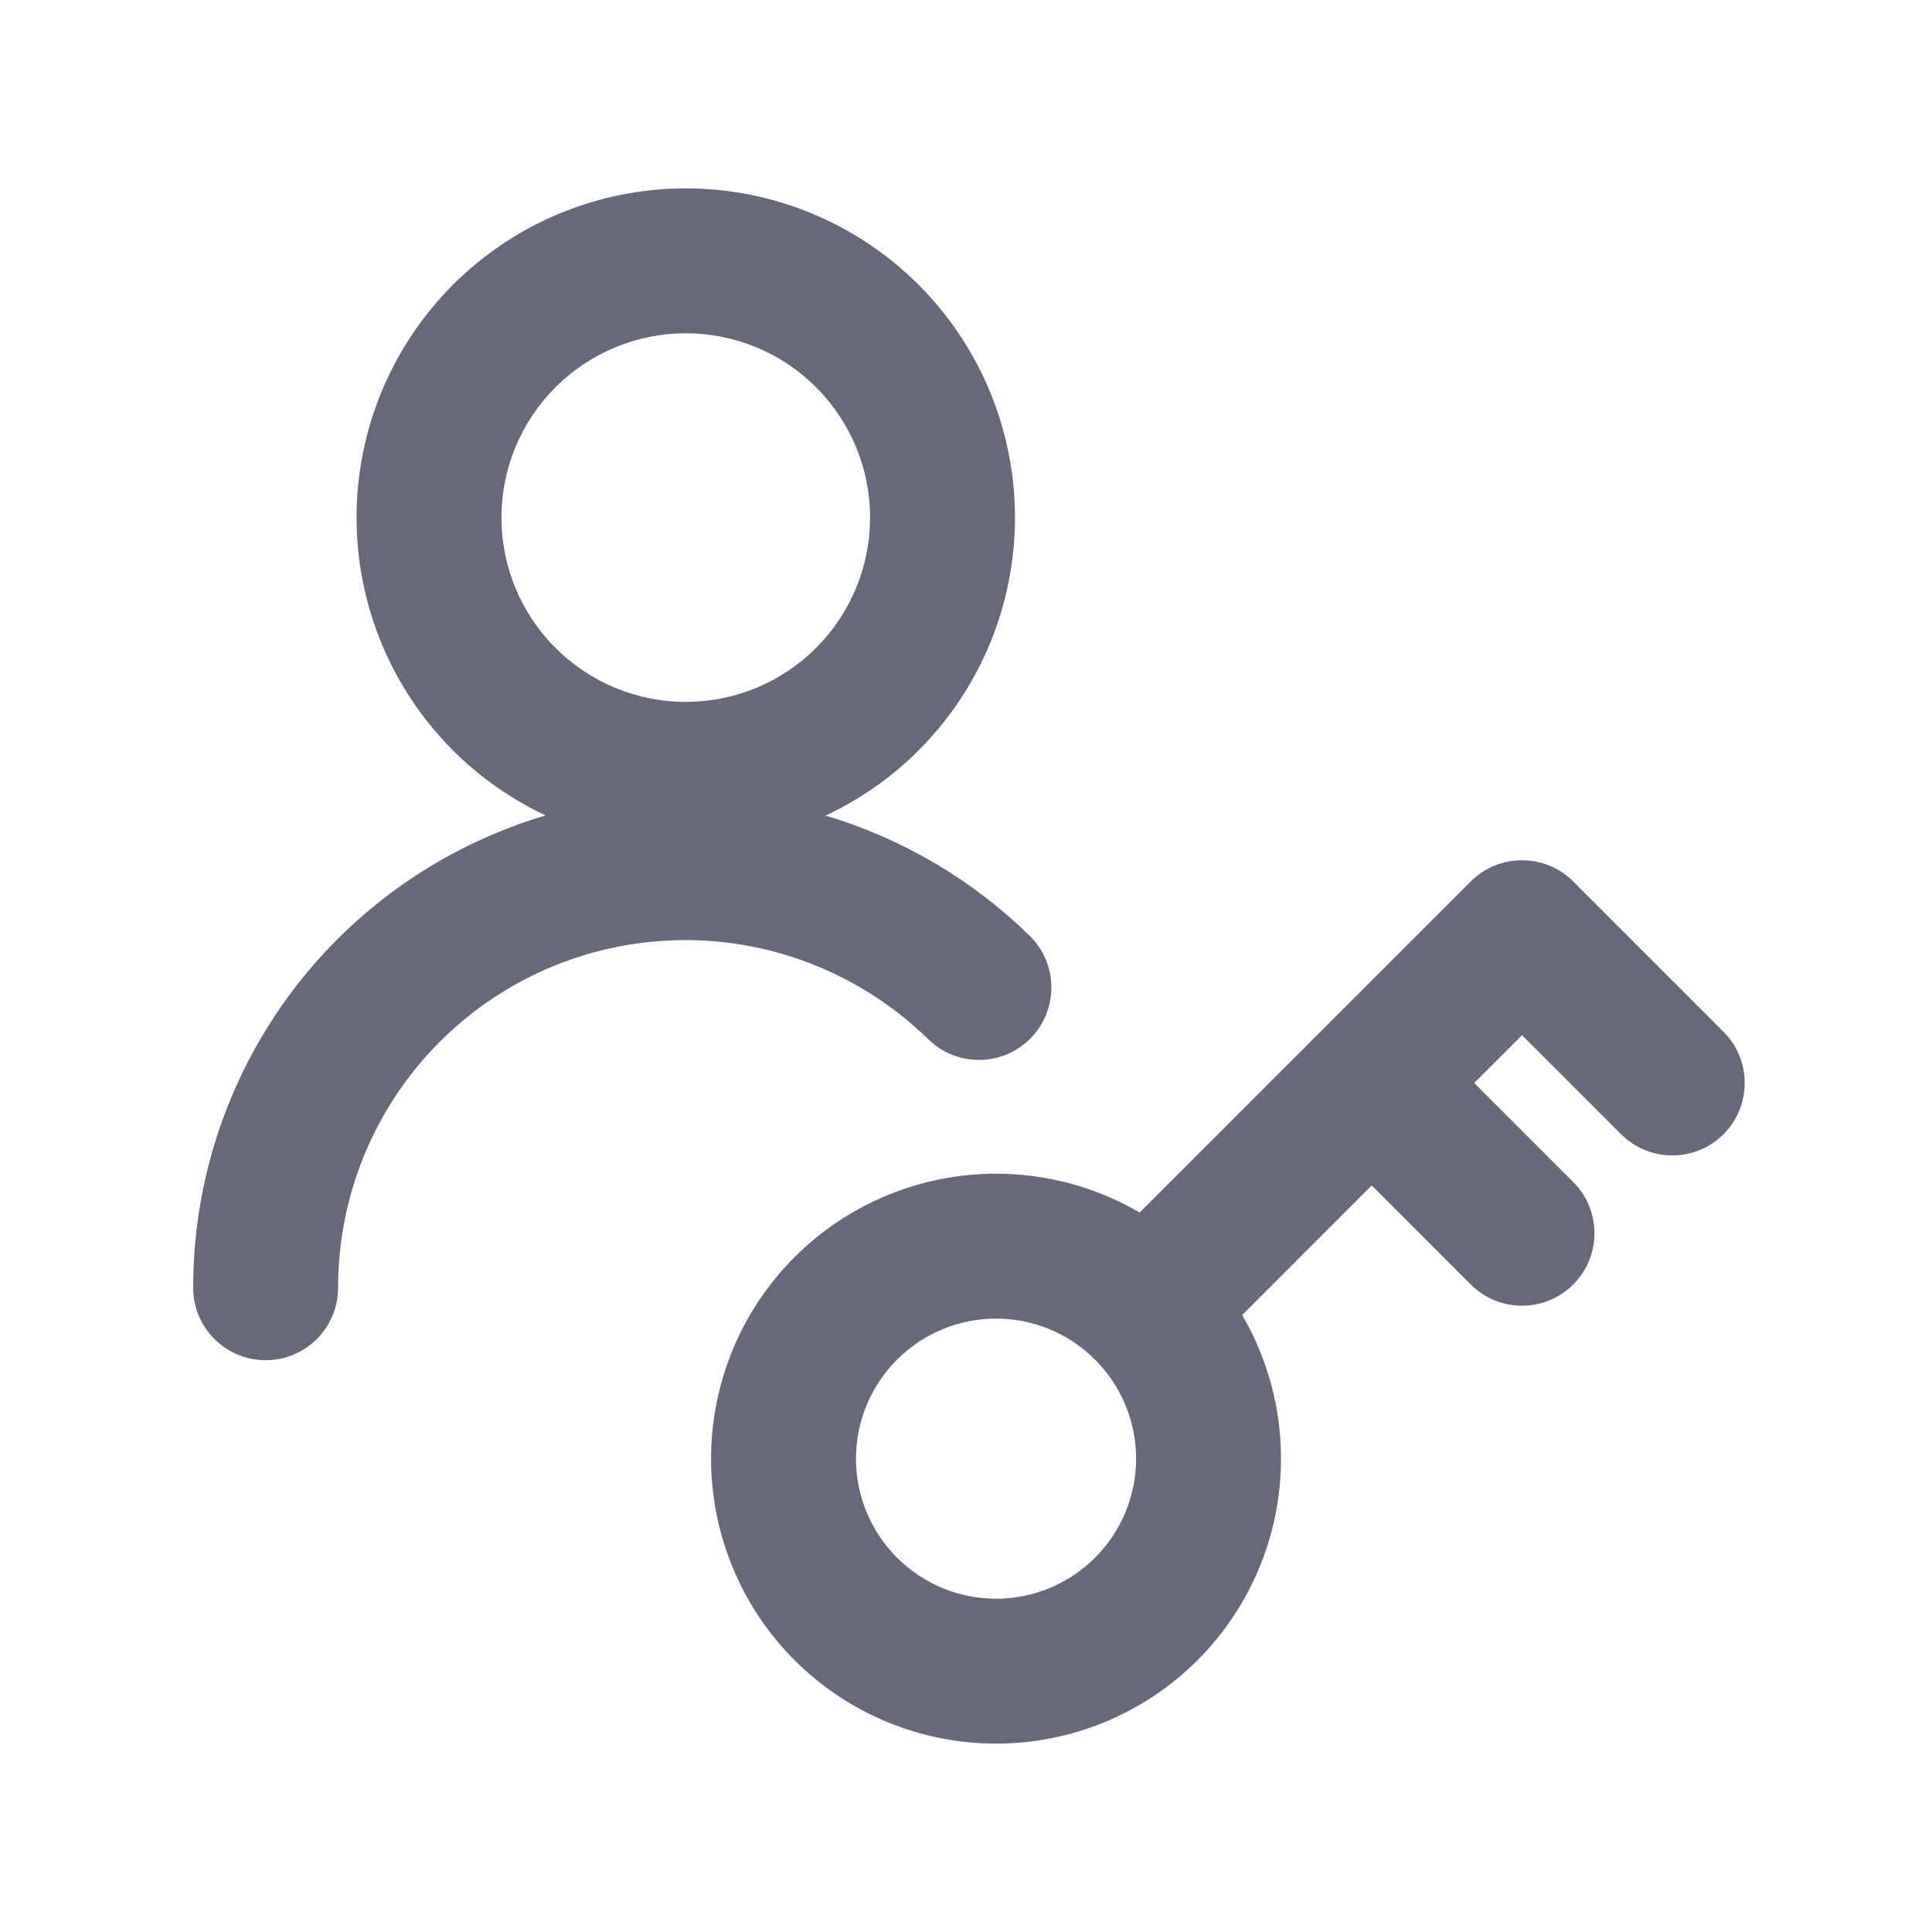 <svg width="20" height="20" viewBox="0 0 20 20" fill="none" xmlns="http://www.w3.org/2000/svg">
<path fill-rule="evenodd" clip-rule="evenodd" d="M7.099 1.95C6.195 1.95 5.328 2.309 4.689 2.948C4.05 3.587 3.691 4.454 3.691 5.358C3.691 6.262 4.05 7.129 4.689 7.768C4.97 8.049 5.295 8.275 5.648 8.441C5.468 8.494 5.291 8.558 5.118 8.631C4.193 9.02 3.403 9.674 2.849 10.51C2.294 11.347 1.999 12.328 2 13.332C2 13.746 2.337 14.081 2.751 14.081C3.165 14.08 3.5 13.744 3.5 13.33C3.499 12.622 3.708 11.929 4.099 11.339C4.49 10.749 5.047 10.288 5.7 10.013C6.352 9.739 7.071 9.663 7.767 9.795C8.462 9.928 9.103 10.263 9.609 10.758C9.905 11.048 10.38 11.043 10.67 10.747C10.959 10.451 10.954 9.977 10.659 9.687C10.064 9.105 9.339 8.679 8.546 8.443C8.901 8.277 9.227 8.05 9.509 7.768C10.148 7.129 10.507 6.262 10.507 5.358C10.507 4.454 10.148 3.587 9.509 2.948C8.87 2.309 8.003 1.95 7.099 1.95ZM5.75 4.009C6.108 3.651 6.593 3.45 7.099 3.45C7.605 3.45 8.09 3.651 8.448 4.009C8.806 4.367 9.007 4.852 9.007 5.358C9.007 5.864 8.806 6.349 8.448 6.707C8.09 7.065 7.605 7.266 7.099 7.266C6.593 7.266 6.108 7.065 5.75 6.707C5.392 6.349 5.191 5.864 5.191 5.358C5.191 4.852 5.392 4.367 5.75 4.009Z" fill="#676879"/>
<path fill-rule="evenodd" clip-rule="evenodd" d="M8.225 13.014C7.672 13.567 7.361 14.318 7.361 15.1C7.361 15.882 7.672 16.633 8.225 17.186C8.778 17.739 9.529 18.05 10.311 18.05C11.094 18.05 11.844 17.739 12.397 17.186C12.95 16.633 13.261 15.882 13.261 15.1C13.261 14.573 13.12 14.06 12.859 13.613L14.2 12.271L15.225 13.297C15.518 13.59 15.993 13.59 16.286 13.297C16.579 13.004 16.579 12.529 16.286 12.236L15.261 11.211L15.756 10.716L16.781 11.741C17.074 12.034 17.549 12.034 17.842 11.741C18.134 11.448 18.134 10.973 17.842 10.681L16.286 9.125C15.993 8.832 15.518 8.832 15.225 9.125L11.798 12.552C11.351 12.291 10.838 12.15 10.311 12.15C9.529 12.15 8.778 12.461 8.225 13.014ZM8.861 15.1C8.861 14.715 9.014 14.347 9.286 14.075C9.558 13.803 9.927 13.65 10.311 13.65C10.696 13.65 11.064 13.803 11.336 14.075C11.608 14.347 11.761 14.715 11.761 15.1C11.761 15.485 11.608 15.853 11.336 16.125C11.064 16.397 10.696 16.55 10.311 16.55C9.927 16.55 9.558 16.397 9.286 16.125C9.014 15.853 8.861 15.485 8.861 15.1Z" fill="#676879"/>
</svg>
